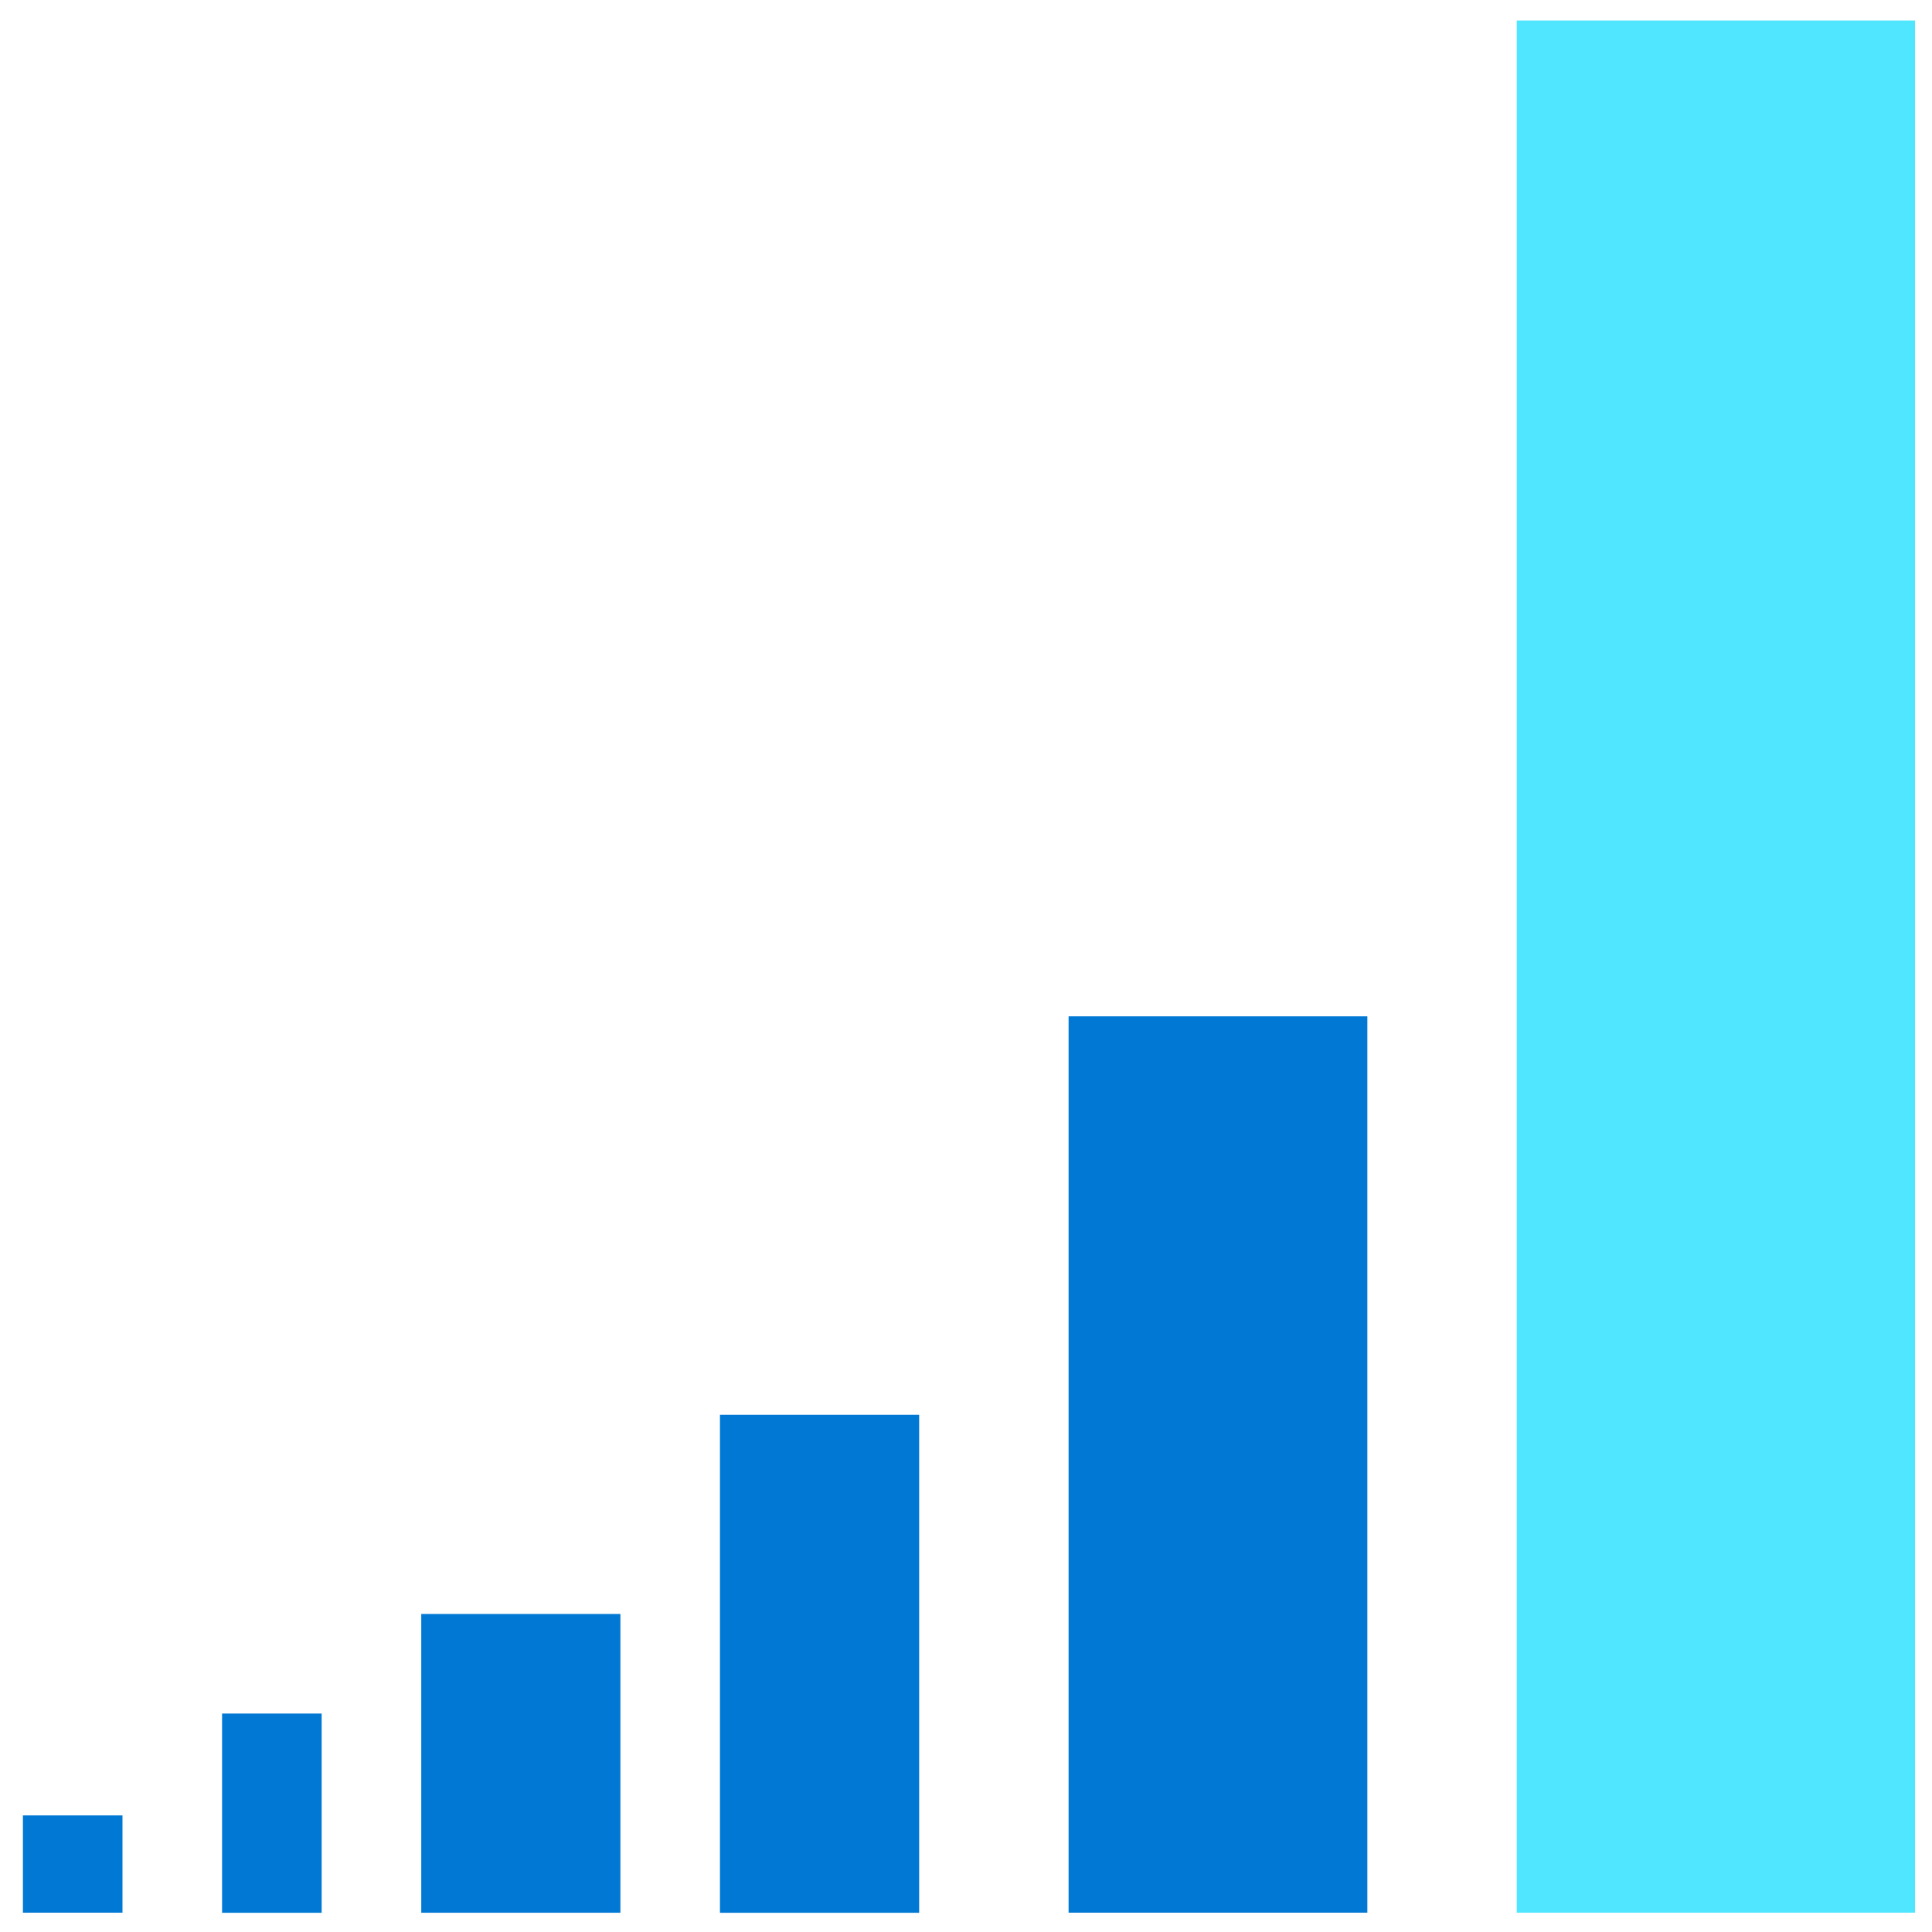 <svg xmlns="http://www.w3.org/2000/svg" viewBox="0 0 49 49"><path d="M3.106 46.043H.581v2.467h2.525v-2.467zM8.158 43.46H5.632v5.053h2.526V43.46zM15.735 40.934h-5.051v7.577h5.051v-7.577zM23.313 35.883H18.26v12.629h5.052v-12.63zM34.679 25.777h-7.577V48.51h7.577V25.777z" fill="#0078D4"/><path d="M48.571.52H38.468v47.99H48.57V.52z" fill="#50E6FF"/></svg>